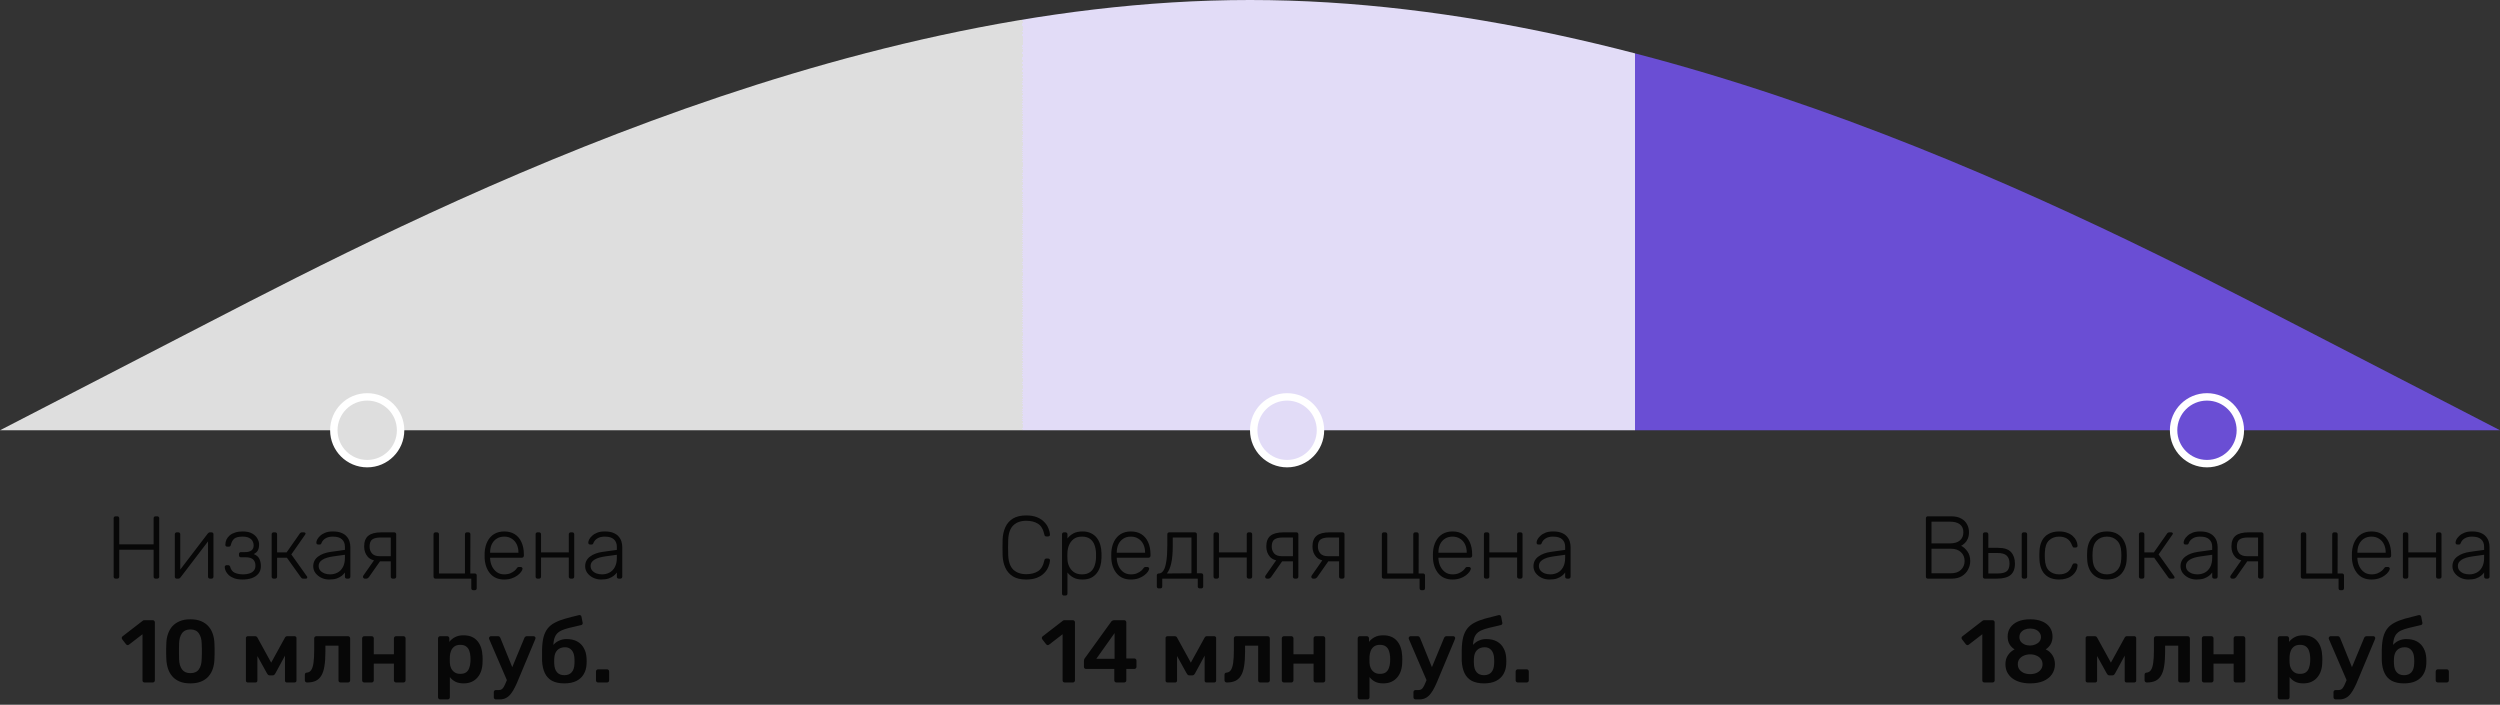 <svg width="337" height="95" viewBox="0 0 337 95" fill="none" xmlns="http://www.w3.org/2000/svg">
<rect x="0" y="0" width="337" height="95" fill="#333333" stroke="none"/>
<path d="M0 58L28.084 43.5C56.166 29 112.334 0 168.5 0C224.666 0 280.834 29 308.916 43.5L337 58H308.916C280.834 58 224.666 58 168.5 58C112.334 58 56.166 58 28.084 58H0Z" fill="url(#paint0_linear_901_9225)"/>
<circle cx="49.5" cy="58" r="4.5" fill="#DEDEDE" stroke="white"/>
<path d="M15.583 78C15.503 78 15.439 77.976 15.391 77.928C15.343 77.88 15.319 77.816 15.319 77.736V69.876C15.319 69.788 15.343 69.72 15.391 69.672C15.439 69.624 15.503 69.6 15.583 69.6H15.799C15.887 69.6 15.955 69.624 16.003 69.672C16.051 69.72 16.075 69.788 16.075 69.876V73.38H20.707V69.876C20.707 69.788 20.731 69.72 20.779 69.672C20.827 69.624 20.891 69.6 20.971 69.6H21.187C21.275 69.6 21.343 69.624 21.391 69.672C21.439 69.72 21.463 69.788 21.463 69.876V77.736C21.463 77.816 21.439 77.88 21.391 77.928C21.343 77.976 21.275 78 21.187 78H20.971C20.891 78 20.827 77.976 20.779 77.928C20.731 77.88 20.707 77.816 20.707 77.736V74.1H16.075V77.736C16.075 77.816 16.051 77.88 16.003 77.928C15.955 77.976 15.887 78 15.799 78H15.583ZM23.806 78C23.742 78 23.686 77.976 23.638 77.928C23.59 77.88 23.566 77.824 23.566 77.76V72.024C23.566 71.944 23.59 71.88 23.638 71.832C23.686 71.784 23.75 71.76 23.83 71.76H24.034C24.114 71.76 24.178 71.784 24.226 71.832C24.274 71.88 24.298 71.944 24.298 72.024V77.412L24.082 77.064L27.994 71.94C28.034 71.892 28.074 71.852 28.114 71.82C28.162 71.78 28.226 71.76 28.306 71.76H28.534C28.598 71.76 28.654 71.784 28.702 71.832C28.75 71.872 28.774 71.924 28.774 71.988V77.736C28.774 77.816 28.75 77.88 28.702 77.928C28.654 77.976 28.59 78 28.51 78H28.306C28.226 78 28.162 77.976 28.114 77.928C28.066 77.88 28.042 77.816 28.042 77.736V72.708L28.294 72.648L24.346 77.82C24.314 77.86 24.274 77.9 24.226 77.94C24.178 77.98 24.114 78 24.034 78H23.806ZM32.694 78.12C32.254 78.12 31.882 78.064 31.578 77.952C31.274 77.84 31.026 77.696 30.834 77.52C30.65 77.344 30.514 77.16 30.426 76.968C30.338 76.776 30.294 76.596 30.294 76.428C30.294 76.356 30.318 76.3 30.366 76.26C30.414 76.212 30.474 76.188 30.546 76.188H30.75C30.822 76.188 30.882 76.208 30.93 76.248C30.978 76.28 31.014 76.344 31.038 76.44C31.142 76.816 31.35 77.076 31.662 77.22C31.982 77.356 32.366 77.424 32.814 77.424C33.102 77.424 33.37 77.384 33.618 77.304C33.866 77.224 34.062 77.1 34.206 76.932C34.358 76.756 34.434 76.536 34.434 76.272C34.434 75.888 34.326 75.6 34.11 75.408C33.894 75.216 33.566 75.12 33.126 75.12H32.478C32.398 75.12 32.334 75.096 32.286 75.048C32.238 75 32.214 74.936 32.214 74.856V74.688C32.214 74.608 32.238 74.544 32.286 74.496C32.334 74.448 32.398 74.424 32.478 74.424H33.042C33.402 74.424 33.682 74.352 33.882 74.208C34.09 74.064 34.194 73.828 34.194 73.5C34.194 73.308 34.146 73.124 34.05 72.948C33.962 72.772 33.81 72.628 33.594 72.516C33.378 72.396 33.078 72.336 32.694 72.336C32.158 72.336 31.782 72.432 31.566 72.624C31.358 72.808 31.21 73.08 31.122 73.44C31.098 73.536 31.062 73.604 31.014 73.644C30.966 73.676 30.906 73.692 30.834 73.692H30.63C30.558 73.692 30.498 73.672 30.45 73.632C30.402 73.584 30.378 73.524 30.378 73.452C30.378 73.196 30.426 72.96 30.522 72.744C30.626 72.528 30.774 72.336 30.966 72.168C31.166 72 31.41 71.872 31.698 71.784C31.986 71.688 32.318 71.64 32.694 71.64C33.254 71.64 33.694 71.736 34.014 71.928C34.342 72.12 34.574 72.352 34.71 72.624C34.854 72.888 34.926 73.14 34.926 73.38C34.926 73.708 34.874 73.972 34.77 74.172C34.674 74.372 34.486 74.544 34.206 74.688C34.566 74.832 34.814 75.04 34.95 75.312C35.086 75.576 35.158 75.896 35.166 76.272C35.174 76.696 35.066 77.044 34.842 77.316C34.626 77.588 34.33 77.792 33.954 77.928C33.578 78.056 33.158 78.12 32.694 78.12ZM36.884 78C36.804 78 36.74 77.976 36.692 77.928C36.644 77.88 36.62 77.816 36.62 77.736V72.024C36.62 71.944 36.644 71.88 36.692 71.832C36.74 71.784 36.804 71.76 36.884 71.76H37.088C37.168 71.76 37.232 71.784 37.28 71.832C37.328 71.88 37.352 71.944 37.352 72.024V74.46H38.636L40.4 71.94C40.44 71.876 40.484 71.832 40.532 71.808C40.58 71.776 40.64 71.76 40.712 71.76H40.952C41.024 71.76 41.08 71.776 41.12 71.808C41.168 71.832 41.192 71.872 41.192 71.928C41.192 71.944 41.184 71.964 41.168 71.988C41.16 72.012 41.148 72.04 41.132 72.072L39.272 74.736L41.36 77.676C41.4 77.724 41.42 77.776 41.42 77.832C41.42 77.888 41.4 77.932 41.36 77.964C41.32 77.988 41.264 78 41.192 78H40.88C40.808 78 40.748 77.988 40.7 77.964C40.652 77.932 40.608 77.888 40.568 77.832L38.672 75.18H37.352V77.736C37.352 77.816 37.328 77.88 37.28 77.928C37.232 77.976 37.168 78 37.088 78H36.884ZM44.371 78.12C43.987 78.12 43.631 78.04 43.303 77.88C42.983 77.72 42.723 77.508 42.523 77.244C42.323 76.972 42.223 76.668 42.223 76.332C42.223 75.788 42.443 75.352 42.883 75.024C43.323 74.696 43.895 74.484 44.599 74.388L46.495 74.124V73.704C46.495 73.28 46.363 72.948 46.099 72.708C45.843 72.46 45.431 72.336 44.863 72.336C44.447 72.336 44.111 72.42 43.855 72.588C43.599 72.748 43.423 72.96 43.327 73.224C43.287 73.344 43.211 73.404 43.099 73.404H42.907C42.811 73.404 42.743 73.38 42.703 73.332C42.663 73.276 42.643 73.212 42.643 73.14C42.643 73.028 42.683 72.888 42.763 72.72C42.851 72.552 42.983 72.388 43.159 72.228C43.335 72.06 43.563 71.92 43.843 71.808C44.123 71.696 44.463 71.64 44.863 71.64C45.335 71.64 45.723 71.704 46.027 71.832C46.339 71.96 46.579 72.128 46.747 72.336C46.923 72.536 47.047 72.76 47.119 73.008C47.191 73.256 47.227 73.5 47.227 73.74V77.736C47.227 77.816 47.203 77.88 47.155 77.928C47.107 77.976 47.043 78 46.963 78H46.759C46.679 78 46.615 77.976 46.567 77.928C46.519 77.88 46.495 77.816 46.495 77.736V77.172C46.399 77.316 46.263 77.46 46.087 77.604C45.911 77.748 45.683 77.872 45.403 77.976C45.131 78.072 44.787 78.12 44.371 78.12ZM44.491 77.424C44.859 77.424 45.195 77.344 45.499 77.184C45.803 77.024 46.043 76.78 46.219 76.452C46.403 76.116 46.495 75.696 46.495 75.192V74.784L44.947 75C44.291 75.088 43.795 75.24 43.459 75.456C43.123 75.672 42.955 75.944 42.955 76.272C42.955 76.536 43.031 76.752 43.183 76.92C43.335 77.088 43.527 77.216 43.759 77.304C43.999 77.384 44.243 77.424 44.491 77.424ZM52.94 78C52.86 78 52.796 77.976 52.748 77.928C52.7 77.88 52.676 77.816 52.676 77.736V75.672H51.14V75.612C50.428 75.612 49.908 75.428 49.58 75.06C49.252 74.684 49.088 74.22 49.088 73.668C49.088 73.004 49.276 72.52 49.652 72.216C50.028 71.912 50.616 71.76 51.416 71.76H53.144C53.224 71.76 53.288 71.784 53.336 71.832C53.384 71.88 53.408 71.944 53.408 72.024V77.736C53.408 77.816 53.384 77.88 53.336 77.928C53.288 77.976 53.224 78 53.144 78H52.94ZM49.172 78C49.108 78 49.052 77.976 49.004 77.928C48.956 77.88 48.932 77.824 48.932 77.76C48.932 77.728 48.936 77.692 48.944 77.652C48.96 77.612 48.988 77.568 49.028 77.52L50.504 75.408H51.404L49.712 77.82C49.68 77.86 49.632 77.9 49.568 77.94C49.512 77.98 49.452 78 49.388 78H49.172ZM51.188 74.976H52.676V72.456H51.308C50.796 72.456 50.42 72.544 50.18 72.72C49.94 72.896 49.82 73.212 49.82 73.668C49.82 74.044 49.928 74.356 50.144 74.604C50.368 74.852 50.716 74.976 51.188 74.976ZM63.793 79.56C63.713 79.56 63.649 79.536 63.601 79.488C63.553 79.44 63.529 79.376 63.529 79.296V78H58.705C58.625 78 58.561 77.976 58.513 77.928C58.465 77.88 58.441 77.816 58.441 77.736V72.024C58.441 71.944 58.465 71.88 58.513 71.832C58.561 71.784 58.625 71.76 58.705 71.76H58.909C58.989 71.76 59.053 71.784 59.101 71.832C59.149 71.88 59.173 71.944 59.173 72.024V77.304H62.677V72.024C62.677 71.944 62.701 71.88 62.749 71.832C62.797 71.784 62.861 71.76 62.941 71.76H63.145C63.225 71.76 63.289 71.784 63.337 71.832C63.385 71.88 63.409 71.944 63.409 72.024L63.397 77.304H63.997C64.077 77.304 64.141 77.328 64.189 77.376C64.237 77.424 64.261 77.488 64.261 77.568V79.296C64.261 79.376 64.237 79.44 64.189 79.488C64.141 79.536 64.077 79.56 63.997 79.56H63.793ZM67.964 78.12C67.188 78.12 66.572 77.868 66.116 77.364C65.66 76.852 65.4 76.184 65.336 75.36C65.328 75.24 65.324 75.08 65.324 74.88C65.324 74.68 65.328 74.52 65.336 74.4C65.376 73.856 65.504 73.376 65.72 72.96C65.936 72.544 66.232 72.22 66.608 71.988C66.992 71.756 67.444 71.64 67.964 71.64C68.524 71.64 69 71.764 69.392 72.012C69.784 72.26 70.084 72.616 70.292 73.08C70.508 73.544 70.616 74.096 70.616 74.736V74.916C70.616 74.996 70.588 75.06 70.532 75.108C70.484 75.156 70.42 75.18 70.34 75.18H66.068C66.068 75.18 66.068 75.196 66.068 75.228C66.068 75.26 66.068 75.284 66.068 75.3C66.084 75.66 66.168 76.004 66.32 76.332C66.472 76.652 66.688 76.916 66.968 77.124C67.248 77.324 67.58 77.424 67.964 77.424C68.308 77.424 68.592 77.372 68.816 77.268C69.048 77.164 69.232 77.052 69.368 76.932C69.504 76.804 69.592 76.708 69.632 76.644C69.704 76.54 69.76 76.48 69.8 76.464C69.84 76.44 69.904 76.428 69.992 76.428H70.184C70.256 76.428 70.316 76.452 70.364 76.5C70.42 76.54 70.444 76.596 70.436 76.668C70.428 76.78 70.364 76.92 70.244 77.088C70.132 77.248 69.968 77.408 69.752 77.568C69.544 77.728 69.288 77.86 68.984 77.964C68.68 78.068 68.34 78.12 67.964 78.12ZM66.068 74.508H69.884V74.46C69.884 74.06 69.808 73.7 69.656 73.38C69.504 73.06 69.284 72.808 68.996 72.624C68.708 72.432 68.364 72.336 67.964 72.336C67.564 72.336 67.22 72.432 66.932 72.624C66.652 72.808 66.436 73.06 66.284 73.38C66.14 73.7 66.068 74.06 66.068 74.46V74.508ZM72.463 78C72.383 78 72.319 77.976 72.271 77.928C72.223 77.88 72.199 77.816 72.199 77.736V72.024C72.199 71.944 72.223 71.88 72.271 71.832C72.319 71.784 72.383 71.76 72.463 71.76H72.667C72.747 71.76 72.811 71.784 72.859 71.832C72.907 71.88 72.931 71.944 72.931 72.024V74.46H76.675V72.024C76.675 71.944 76.699 71.88 76.747 71.832C76.795 71.784 76.859 71.76 76.939 71.76H77.143C77.223 71.76 77.287 71.784 77.335 71.832C77.383 71.88 77.407 71.944 77.407 72.024V77.736C77.407 77.816 77.383 77.88 77.335 77.928C77.287 77.976 77.223 78 77.143 78H76.939C76.859 78 76.795 77.976 76.747 77.928C76.699 77.88 76.675 77.816 76.675 77.736V75.156H72.931V77.736C72.931 77.816 72.907 77.88 72.859 77.928C72.811 77.976 72.747 78 72.667 78H72.463ZM81.027 78.12C80.643 78.12 80.287 78.04 79.959 77.88C79.639 77.72 79.379 77.508 79.179 77.244C78.979 76.972 78.879 76.668 78.879 76.332C78.879 75.788 79.099 75.352 79.539 75.024C79.979 74.696 80.551 74.484 81.255 74.388L83.151 74.124V73.704C83.151 73.28 83.019 72.948 82.755 72.708C82.499 72.46 82.087 72.336 81.519 72.336C81.103 72.336 80.767 72.42 80.511 72.588C80.255 72.748 80.079 72.96 79.983 73.224C79.943 73.344 79.867 73.404 79.755 73.404H79.563C79.467 73.404 79.399 73.38 79.359 73.332C79.319 73.276 79.299 73.212 79.299 73.14C79.299 73.028 79.339 72.888 79.419 72.72C79.507 72.552 79.639 72.388 79.815 72.228C79.991 72.06 80.219 71.92 80.499 71.808C80.779 71.696 81.119 71.64 81.519 71.64C81.991 71.64 82.379 71.704 82.683 71.832C82.995 71.96 83.235 72.128 83.403 72.336C83.579 72.536 83.703 72.76 83.775 73.008C83.847 73.256 83.883 73.5 83.883 73.74V77.736C83.883 77.816 83.859 77.88 83.811 77.928C83.763 77.976 83.699 78 83.619 78H83.415C83.335 78 83.271 77.976 83.223 77.928C83.175 77.88 83.151 77.816 83.151 77.736V77.172C83.055 77.316 82.919 77.46 82.743 77.604C82.567 77.748 82.339 77.872 82.059 77.976C81.787 78.072 81.443 78.12 81.027 78.12ZM81.147 77.424C81.515 77.424 81.851 77.344 82.155 77.184C82.459 77.024 82.699 76.78 82.875 76.452C83.059 76.116 83.151 75.696 83.151 75.192V74.784L81.603 75C80.947 75.088 80.451 75.24 80.115 75.456C79.779 75.672 79.611 75.944 79.611 76.272C79.611 76.536 79.687 76.752 79.839 76.92C79.991 77.088 80.183 77.216 80.415 77.304C80.655 77.384 80.899 77.424 81.147 77.424ZM19.496 92C19.408 92 19.336 91.972 19.28 91.916C19.232 91.86 19.208 91.792 19.208 91.712V85.496L17.384 86.9C17.312 86.948 17.24 86.968 17.168 86.96C17.096 86.944 17.032 86.9 16.976 86.828L16.472 86.18C16.424 86.108 16.404 86.032 16.412 85.952C16.428 85.872 16.472 85.808 16.544 85.76L19.232 83.684C19.28 83.644 19.328 83.62 19.376 83.612C19.424 83.604 19.476 83.6 19.532 83.6H20.588C20.668 83.6 20.736 83.628 20.792 83.684C20.848 83.74 20.876 83.808 20.876 83.888V91.712C20.876 91.792 20.848 91.86 20.792 91.916C20.736 91.972 20.668 92 20.588 92H19.496ZM25.663 92.12C25.095 92.12 24.611 92.036 24.211 91.868C23.811 91.7 23.483 91.468 23.227 91.172C22.971 90.876 22.779 90.536 22.651 90.152C22.523 89.76 22.447 89.344 22.423 88.904C22.415 88.688 22.407 88.452 22.399 88.196C22.399 87.932 22.399 87.668 22.399 87.404C22.407 87.14 22.415 86.896 22.423 86.672C22.439 86.232 22.515 85.82 22.651 85.436C22.787 85.044 22.983 84.704 23.239 84.416C23.503 84.128 23.835 83.9 24.235 83.732C24.635 83.564 25.111 83.48 25.663 83.48C26.223 83.48 26.703 83.564 27.103 83.732C27.503 83.9 27.831 84.128 28.087 84.416C28.351 84.704 28.547 85.044 28.675 85.436C28.811 85.82 28.887 86.232 28.903 86.672C28.919 86.896 28.927 87.14 28.927 87.404C28.927 87.668 28.927 87.932 28.927 88.196C28.927 88.452 28.919 88.688 28.903 88.904C28.887 89.344 28.815 89.76 28.687 90.152C28.559 90.536 28.367 90.876 28.111 91.172C27.855 91.468 27.523 91.7 27.115 91.868C26.715 92.036 26.231 92.12 25.663 92.12ZM25.663 90.74C26.183 90.74 26.563 90.572 26.803 90.236C27.051 89.892 27.179 89.428 27.187 88.844C27.203 88.612 27.211 88.38 27.211 88.148C27.211 87.908 27.211 87.668 27.211 87.428C27.211 87.188 27.203 86.96 27.187 86.744C27.179 86.176 27.051 85.72 26.803 85.376C26.563 85.024 26.183 84.848 25.663 84.848C25.151 84.848 24.771 85.024 24.523 85.376C24.283 85.72 24.155 86.176 24.139 86.744C24.139 86.96 24.135 87.188 24.127 87.428C24.127 87.668 24.127 87.908 24.127 88.148C24.135 88.38 24.139 88.612 24.139 88.844C24.155 89.428 24.287 89.892 24.535 90.236C24.783 90.572 25.159 90.74 25.663 90.74ZM33.411 92C33.331 92 33.267 91.976 33.219 91.928C33.172 91.88 33.148 91.82 33.148 91.748V85.988C33.148 85.924 33.172 85.872 33.219 85.832C33.276 85.784 33.331 85.76 33.388 85.76H34.395C34.532 85.76 34.636 85.828 34.708 85.964L36.556 89.324L38.404 85.964C38.475 85.828 38.58 85.76 38.715 85.76H39.712C39.783 85.76 39.843 85.784 39.892 85.832C39.94 85.872 39.964 85.924 39.964 85.988V91.748C39.964 91.82 39.94 91.88 39.892 91.928C39.843 91.976 39.779 92 39.7 92H38.667C38.587 92 38.523 91.976 38.475 91.928C38.435 91.88 38.416 91.82 38.416 91.748V87.392L38.907 87.476L37.132 90.752C37.092 90.824 37.044 90.892 36.987 90.956C36.931 91.012 36.852 91.04 36.748 91.04H36.352C36.255 91.04 36.179 91.012 36.123 90.956C36.068 90.9 36.02 90.832 35.98 90.752L34.239 87.608L34.696 87.536V91.748C34.696 91.82 34.672 91.88 34.623 91.928C34.575 91.976 34.516 92 34.444 92H33.411ZM41.393 92C41.305 92 41.233 91.972 41.177 91.916C41.121 91.86 41.093 91.788 41.093 91.7V90.956C41.093 90.78 41.185 90.684 41.369 90.668C41.609 90.652 41.801 90.54 41.945 90.332C42.089 90.124 42.193 89.804 42.257 89.372C42.321 88.932 42.353 88.364 42.353 87.668V86.048C42.353 85.968 42.381 85.9 42.437 85.844C42.493 85.788 42.565 85.76 42.653 85.76H46.913C46.993 85.76 47.061 85.788 47.117 85.844C47.173 85.9 47.201 85.968 47.201 86.048V91.712C47.201 91.792 47.173 91.86 47.117 91.916C47.061 91.972 46.993 92 46.913 92H45.917C45.829 92 45.757 91.972 45.701 91.916C45.653 91.86 45.629 91.792 45.629 91.712V87.032H43.865V87.836C43.865 88.604 43.821 89.256 43.733 89.792C43.653 90.32 43.513 90.748 43.313 91.076C43.121 91.396 42.865 91.632 42.545 91.784C42.233 91.928 41.849 92 41.393 92ZM49.103 92C49.023 92 48.955 91.972 48.899 91.916C48.843 91.86 48.815 91.792 48.815 91.712V86.048C48.815 85.968 48.843 85.9 48.899 85.844C48.955 85.788 49.023 85.76 49.103 85.76H50.099C50.187 85.76 50.255 85.788 50.303 85.844C50.359 85.9 50.387 85.968 50.387 86.048V88.196H53.099V86.048C53.099 85.968 53.127 85.9 53.183 85.844C53.239 85.788 53.307 85.76 53.387 85.76H54.383C54.463 85.76 54.531 85.788 54.587 85.844C54.643 85.9 54.671 85.968 54.671 86.048V91.712C54.671 91.792 54.643 91.86 54.587 91.916C54.531 91.972 54.463 92 54.383 92H53.387C53.307 92 53.239 91.972 53.183 91.916C53.127 91.86 53.099 91.792 53.099 91.712V89.456H50.387V91.712C50.387 91.792 50.359 91.86 50.303 91.916C50.255 91.972 50.187 92 50.099 92H49.103ZM59.334 94.28C59.254 94.28 59.186 94.252 59.13 94.196C59.074 94.14 59.046 94.072 59.046 93.992V86.048C59.046 85.968 59.074 85.9 59.13 85.844C59.186 85.788 59.254 85.76 59.334 85.76H60.282C60.37 85.76 60.438 85.788 60.486 85.844C60.542 85.9 60.57 85.968 60.57 86.048V86.528C60.762 86.272 61.014 86.06 61.326 85.892C61.638 85.724 62.026 85.64 62.49 85.64C62.914 85.64 63.282 85.708 63.594 85.844C63.906 85.98 64.166 86.176 64.374 86.432C64.582 86.68 64.742 86.976 64.854 87.32C64.966 87.664 65.03 88.044 65.046 88.46C65.054 88.596 65.058 88.736 65.058 88.88C65.058 89.024 65.054 89.168 65.046 89.312C65.038 89.712 64.978 90.084 64.866 90.428C64.754 90.764 64.59 91.06 64.374 91.316C64.166 91.564 63.906 91.76 63.594 91.904C63.282 92.048 62.914 92.12 62.49 92.12C62.058 92.12 61.69 92.044 61.386 91.892C61.082 91.732 60.834 91.524 60.642 91.268V93.992C60.642 94.072 60.614 94.14 60.558 94.196C60.51 94.252 60.442 94.28 60.354 94.28H59.334ZM62.046 90.836C62.39 90.836 62.658 90.764 62.85 90.62C63.042 90.468 63.178 90.272 63.258 90.032C63.346 89.792 63.398 89.528 63.414 89.24C63.43 89 63.43 88.76 63.414 88.52C63.398 88.232 63.346 87.968 63.258 87.728C63.178 87.488 63.042 87.296 62.85 87.152C62.658 87 62.39 86.924 62.046 86.924C61.718 86.924 61.45 87 61.242 87.152C61.042 87.304 60.894 87.5 60.798 87.74C60.71 87.972 60.658 88.212 60.642 88.46C60.634 88.604 60.63 88.756 60.63 88.916C60.63 89.076 60.634 89.232 60.642 89.384C60.65 89.624 60.706 89.856 60.81 90.08C60.914 90.296 61.066 90.476 61.266 90.62C61.466 90.764 61.726 90.836 62.046 90.836ZM66.849 94.28C66.769 94.28 66.701 94.252 66.645 94.196C66.589 94.148 66.561 94.08 66.561 93.992V93.308C66.561 93.22 66.589 93.148 66.645 93.092C66.701 93.044 66.769 93.02 66.849 93.02H67.221C67.381 93.02 67.513 92.988 67.617 92.924C67.721 92.86 67.817 92.752 67.905 92.6C67.993 92.456 68.089 92.256 68.193 92L70.689 85.988C70.721 85.924 70.761 85.872 70.809 85.832C70.857 85.784 70.929 85.76 71.025 85.76H71.937C72.001 85.76 72.057 85.784 72.105 85.832C72.161 85.88 72.189 85.936 72.189 86C72.189 86.032 72.185 86.06 72.177 86.084C72.177 86.108 72.165 86.144 72.141 86.192L69.861 91.64C69.725 91.984 69.577 92.312 69.417 92.624C69.265 92.944 69.093 93.228 68.901 93.476C68.717 93.732 68.501 93.928 68.253 94.064C68.005 94.208 67.713 94.28 67.377 94.28H66.849ZM68.397 91.844L65.961 86.192C65.929 86.112 65.913 86.056 65.913 86.024C65.921 85.952 65.949 85.892 65.997 85.844C66.045 85.788 66.105 85.76 66.177 85.76H67.137C67.233 85.76 67.301 85.784 67.341 85.832C67.389 85.88 67.425 85.932 67.449 85.988L69.309 90.572L68.397 91.844ZM76.069 92.12C75.405 92.12 74.853 92.004 74.413 91.772C73.981 91.532 73.657 91.184 73.441 90.728C73.225 90.272 73.101 89.716 73.069 89.06C73.069 88.828 73.069 88.588 73.069 88.34C73.069 88.092 73.069 87.852 73.069 87.62C73.085 86.916 73.153 86.332 73.273 85.868C73.401 85.396 73.589 85.008 73.837 84.704C74.085 84.392 74.405 84.136 74.797 83.936C75.189 83.728 75.653 83.548 76.189 83.396C76.725 83.244 77.345 83.084 78.049 82.916C78.129 82.9 78.201 82.912 78.265 82.952C78.337 82.992 78.377 83.056 78.385 83.144L78.541 83.936C78.557 84.016 78.545 84.088 78.505 84.152C78.465 84.208 78.409 84.244 78.337 84.26C77.729 84.396 77.205 84.52 76.765 84.632C76.325 84.736 75.961 84.856 75.673 84.992C75.385 85.128 75.157 85.308 74.989 85.532C74.829 85.748 74.717 86.032 74.653 86.384C74.589 86.736 74.569 87.188 74.593 87.74L74.317 87.512C74.365 87.264 74.489 87.036 74.689 86.828C74.889 86.62 75.133 86.456 75.421 86.336C75.717 86.208 76.029 86.144 76.357 86.144C76.933 86.144 77.417 86.252 77.809 86.468C78.201 86.684 78.501 86.988 78.709 87.38C78.925 87.764 79.045 88.216 79.069 88.736C79.085 89.024 79.085 89.288 79.069 89.528C79.045 90.04 78.917 90.492 78.685 90.884C78.453 91.276 78.121 91.58 77.689 91.796C77.257 92.012 76.717 92.12 76.069 92.12ZM76.069 91.016C76.501 91.016 76.833 90.884 77.065 90.62C77.297 90.356 77.421 89.972 77.437 89.468C77.445 89.38 77.449 89.276 77.449 89.156C77.449 89.028 77.445 88.908 77.437 88.796C77.421 88.292 77.297 87.908 77.065 87.644C76.841 87.38 76.541 87.248 76.165 87.248C75.733 87.248 75.385 87.38 75.121 87.644C74.865 87.908 74.729 88.292 74.713 88.796C74.705 88.908 74.701 89.028 74.701 89.156C74.701 89.276 74.705 89.38 74.713 89.468C74.729 89.972 74.853 90.356 75.085 90.62C75.317 90.884 75.645 91.016 76.069 91.016ZM80.625 92C80.545 92 80.477 91.972 80.421 91.916C80.365 91.86 80.337 91.792 80.337 91.712V90.524C80.337 90.436 80.365 90.364 80.421 90.308C80.477 90.252 80.545 90.224 80.625 90.224H81.825C81.905 90.224 81.973 90.252 82.029 90.308C82.085 90.364 82.113 90.436 82.113 90.524V91.712C82.113 91.792 82.085 91.86 82.029 91.916C81.973 91.972 81.905 92 81.825 92H80.625Z" fill="#070707"/>
<circle cx="173.5" cy="58" r="4.5" fill="#E2DCF7" stroke="white"/>
<path d="M138.331 78.12C137.603 78.12 137.007 77.98 136.543 77.7C136.087 77.412 135.747 77.024 135.523 76.536C135.299 76.048 135.175 75.492 135.151 74.868C135.143 74.54 135.139 74.188 135.139 73.812C135.139 73.436 135.143 73.076 135.151 72.732C135.175 72.108 135.299 71.552 135.523 71.064C135.747 70.568 136.087 70.18 136.543 69.9C137.007 69.62 137.603 69.48 138.331 69.48C138.899 69.48 139.383 69.56 139.783 69.72C140.183 69.88 140.507 70.092 140.755 70.356C141.011 70.612 141.199 70.892 141.319 71.196C141.447 71.492 141.519 71.784 141.535 72.072C141.543 72.144 141.519 72.204 141.463 72.252C141.415 72.292 141.355 72.312 141.283 72.312H141.043C140.979 72.312 140.923 72.296 140.875 72.264C140.827 72.224 140.795 72.156 140.779 72.06C140.627 71.348 140.339 70.86 139.915 70.596C139.499 70.332 138.971 70.2 138.331 70.2C137.603 70.2 137.023 70.408 136.591 70.824C136.167 71.232 135.939 71.888 135.907 72.792C135.883 73.448 135.883 74.12 135.907 74.808C135.939 75.712 136.167 76.372 136.591 76.788C137.023 77.196 137.603 77.4 138.331 77.4C138.971 77.4 139.499 77.268 139.915 77.004C140.339 76.74 140.627 76.252 140.779 75.54C140.795 75.444 140.827 75.38 140.875 75.348C140.923 75.308 140.979 75.288 141.043 75.288H141.283C141.355 75.288 141.415 75.312 141.463 75.36C141.519 75.4 141.543 75.456 141.535 75.528C141.519 75.816 141.447 76.112 141.319 76.416C141.199 76.712 141.011 76.992 140.755 77.256C140.507 77.512 140.183 77.72 139.783 77.88C139.383 78.04 138.899 78.12 138.331 78.12ZM143.424 80.28C143.344 80.28 143.28 80.256 143.232 80.208C143.184 80.16 143.16 80.096 143.16 80.016V72.024C143.16 71.944 143.184 71.88 143.232 71.832C143.28 71.784 143.344 71.76 143.424 71.76H143.628C143.708 71.76 143.772 71.784 143.82 71.832C143.868 71.88 143.892 71.944 143.892 72.024V72.588C144.092 72.316 144.352 72.092 144.672 71.916C145 71.732 145.412 71.64 145.908 71.64C146.38 71.64 146.776 71.724 147.096 71.892C147.416 72.052 147.676 72.268 147.876 72.54C148.076 72.812 148.224 73.116 148.32 73.452C148.416 73.788 148.468 74.132 148.476 74.484C148.484 74.604 148.488 74.736 148.488 74.88C148.488 75.024 148.484 75.156 148.476 75.276C148.468 75.628 148.416 75.972 148.32 76.308C148.224 76.644 148.076 76.948 147.876 77.22C147.676 77.492 147.416 77.712 147.096 77.88C146.776 78.04 146.38 78.12 145.908 78.12C145.412 78.12 145 78.028 144.672 77.844C144.352 77.66 144.092 77.436 143.892 77.172V80.016C143.892 80.096 143.868 80.16 143.82 80.208C143.772 80.256 143.708 80.28 143.628 80.28H143.424ZM145.836 77.424C146.308 77.424 146.68 77.32 146.952 77.112C147.224 76.904 147.42 76.632 147.54 76.296C147.66 75.96 147.728 75.6 147.744 75.216C147.752 74.992 147.752 74.768 147.744 74.544C147.728 74.16 147.66 73.8 147.54 73.464C147.42 73.128 147.224 72.856 146.952 72.648C146.68 72.44 146.308 72.336 145.836 72.336C145.38 72.336 145.012 72.444 144.732 72.66C144.452 72.876 144.244 73.148 144.108 73.476C143.98 73.796 143.908 74.12 143.892 74.448C143.884 74.568 143.88 74.724 143.88 74.916C143.88 75.108 143.884 75.264 143.892 75.384C143.9 75.704 143.972 76.02 144.108 76.332C144.252 76.644 144.464 76.904 144.744 77.112C145.032 77.32 145.396 77.424 145.836 77.424ZM152.436 78.12C151.66 78.12 151.044 77.868 150.588 77.364C150.132 76.852 149.872 76.184 149.808 75.36C149.8 75.24 149.796 75.08 149.796 74.88C149.796 74.68 149.8 74.52 149.808 74.4C149.848 73.856 149.976 73.376 150.192 72.96C150.408 72.544 150.704 72.22 151.08 71.988C151.464 71.756 151.916 71.64 152.436 71.64C152.996 71.64 153.472 71.764 153.864 72.012C154.256 72.26 154.556 72.616 154.764 73.08C154.98 73.544 155.088 74.096 155.088 74.736V74.916C155.088 74.996 155.06 75.06 155.004 75.108C154.956 75.156 154.892 75.18 154.812 75.18H150.54C150.54 75.18 150.54 75.196 150.54 75.228C150.54 75.26 150.54 75.284 150.54 75.3C150.556 75.66 150.64 76.004 150.792 76.332C150.944 76.652 151.16 76.916 151.44 77.124C151.72 77.324 152.052 77.424 152.436 77.424C152.78 77.424 153.064 77.372 153.288 77.268C153.52 77.164 153.704 77.052 153.84 76.932C153.976 76.804 154.064 76.708 154.104 76.644C154.176 76.54 154.232 76.48 154.272 76.464C154.312 76.44 154.376 76.428 154.464 76.428H154.656C154.728 76.428 154.788 76.452 154.836 76.5C154.892 76.54 154.916 76.596 154.908 76.668C154.9 76.78 154.836 76.92 154.716 77.088C154.604 77.248 154.44 77.408 154.224 77.568C154.016 77.728 153.76 77.86 153.456 77.964C153.152 78.068 152.812 78.12 152.436 78.12ZM150.54 74.508H154.356V74.46C154.356 74.06 154.28 73.7 154.128 73.38C153.976 73.06 153.756 72.808 153.468 72.624C153.18 72.432 152.836 72.336 152.436 72.336C152.036 72.336 151.692 72.432 151.404 72.624C151.124 72.808 150.908 73.06 150.756 73.38C150.612 73.7 150.54 74.06 150.54 74.46V74.508ZM156.203 79.32C156.123 79.32 156.059 79.296 156.011 79.248C155.963 79.2 155.939 79.136 155.939 79.056V77.568C155.939 77.488 155.963 77.424 156.011 77.376C156.059 77.328 156.123 77.304 156.203 77.304H156.239C156.463 77.296 156.659 77.168 156.827 76.92C156.995 76.672 157.123 76.272 157.211 75.72C157.307 75.16 157.355 74.42 157.355 73.5V72.024C157.355 71.944 157.379 71.88 157.427 71.832C157.475 71.784 157.539 71.76 157.619 71.76H161.075C161.155 71.76 161.219 71.784 161.267 71.832C161.315 71.88 161.339 71.944 161.339 72.024V77.28H161.927C162.007 77.28 162.071 77.304 162.119 77.352C162.167 77.4 162.191 77.464 162.191 77.544V79.056C162.191 79.136 162.167 79.2 162.119 79.248C162.071 79.296 162.007 79.32 161.927 79.32H161.723C161.643 79.32 161.579 79.296 161.531 79.248C161.483 79.2 161.459 79.136 161.459 79.056V78H156.671V79.056C156.671 79.136 156.647 79.2 156.599 79.248C156.551 79.296 156.487 79.32 156.407 79.32H156.203ZM157.295 77.304L160.607 77.28V72.456H158.087V73.584C158.087 74.544 158.019 75.324 157.883 75.924C157.747 76.524 157.551 76.984 157.295 77.304ZM163.849 78C163.769 78 163.705 77.976 163.657 77.928C163.609 77.88 163.585 77.816 163.585 77.736V72.024C163.585 71.944 163.609 71.88 163.657 71.832C163.705 71.784 163.769 71.76 163.849 71.76H164.053C164.133 71.76 164.197 71.784 164.245 71.832C164.293 71.88 164.317 71.944 164.317 72.024V74.46H168.061V72.024C168.061 71.944 168.085 71.88 168.133 71.832C168.181 71.784 168.245 71.76 168.325 71.76H168.529C168.609 71.76 168.673 71.784 168.721 71.832C168.769 71.88 168.793 71.944 168.793 72.024V77.736C168.793 77.816 168.769 77.88 168.721 77.928C168.673 77.976 168.609 78 168.529 78H168.325C168.245 78 168.181 77.976 168.133 77.928C168.085 77.88 168.061 77.816 168.061 77.736V75.156H164.317V77.736C164.317 77.816 164.293 77.88 164.245 77.928C164.197 77.976 164.133 78 164.053 78H163.849ZM174.55 78C174.47 78 174.406 77.976 174.358 77.928C174.31 77.88 174.286 77.816 174.286 77.736V75.672H172.75V75.612C172.038 75.612 171.518 75.428 171.19 75.06C170.862 74.684 170.698 74.22 170.698 73.668C170.698 73.004 170.886 72.52 171.262 72.216C171.638 71.912 172.226 71.76 173.026 71.76H174.754C174.834 71.76 174.898 71.784 174.946 71.832C174.994 71.88 175.018 71.944 175.018 72.024V77.736C175.018 77.816 174.994 77.88 174.946 77.928C174.898 77.976 174.834 78 174.754 78H174.55ZM170.782 78C170.718 78 170.662 77.976 170.614 77.928C170.566 77.88 170.542 77.824 170.542 77.76C170.542 77.728 170.546 77.692 170.554 77.652C170.57 77.612 170.598 77.568 170.638 77.52L172.114 75.408H173.014L171.322 77.82C171.29 77.86 171.242 77.9 171.178 77.94C171.122 77.98 171.062 78 170.998 78H170.782ZM172.798 74.976H174.286V72.456H172.918C172.406 72.456 172.03 72.544 171.79 72.72C171.55 72.896 171.43 73.212 171.43 73.668C171.43 74.044 171.538 74.356 171.754 74.604C171.978 74.852 172.326 74.976 172.798 74.976ZM180.772 78C180.692 78 180.628 77.976 180.58 77.928C180.532 77.88 180.508 77.816 180.508 77.736V75.672H178.972V75.612C178.26 75.612 177.74 75.428 177.412 75.06C177.084 74.684 176.92 74.22 176.92 73.668C176.92 73.004 177.108 72.52 177.484 72.216C177.86 71.912 178.448 71.76 179.248 71.76H180.976C181.056 71.76 181.12 71.784 181.168 71.832C181.216 71.88 181.24 71.944 181.24 72.024V77.736C181.24 77.816 181.216 77.88 181.168 77.928C181.12 77.976 181.056 78 180.976 78H180.772ZM177.004 78C176.94 78 176.884 77.976 176.836 77.928C176.788 77.88 176.764 77.824 176.764 77.76C176.764 77.728 176.768 77.692 176.776 77.652C176.792 77.612 176.82 77.568 176.86 77.52L178.336 75.408H179.236L177.544 77.82C177.512 77.86 177.464 77.9 177.4 77.94C177.344 77.98 177.284 78 177.22 78H177.004ZM179.02 74.976H180.508V72.456H179.14C178.628 72.456 178.252 72.544 178.012 72.72C177.772 72.896 177.652 73.212 177.652 73.668C177.652 74.044 177.76 74.356 177.976 74.604C178.2 74.852 178.548 74.976 179.02 74.976ZM191.625 79.56C191.545 79.56 191.481 79.536 191.433 79.488C191.385 79.44 191.361 79.376 191.361 79.296V78H186.537C186.457 78 186.393 77.976 186.345 77.928C186.297 77.88 186.273 77.816 186.273 77.736V72.024C186.273 71.944 186.297 71.88 186.345 71.832C186.393 71.784 186.457 71.76 186.537 71.76H186.741C186.821 71.76 186.885 71.784 186.933 71.832C186.981 71.88 187.005 71.944 187.005 72.024V77.304H190.509V72.024C190.509 71.944 190.533 71.88 190.581 71.832C190.629 71.784 190.693 71.76 190.773 71.76H190.977C191.057 71.76 191.121 71.784 191.169 71.832C191.217 71.88 191.241 71.944 191.241 72.024L191.229 77.304H191.829C191.909 77.304 191.973 77.328 192.021 77.376C192.069 77.424 192.093 77.488 192.093 77.568V79.296C192.093 79.376 192.069 79.44 192.021 79.488C191.973 79.536 191.909 79.56 191.829 79.56H191.625ZM195.796 78.12C195.02 78.12 194.404 77.868 193.948 77.364C193.492 76.852 193.232 76.184 193.168 75.36C193.16 75.24 193.156 75.08 193.156 74.88C193.156 74.68 193.16 74.52 193.168 74.4C193.208 73.856 193.336 73.376 193.552 72.96C193.768 72.544 194.064 72.22 194.44 71.988C194.824 71.756 195.276 71.64 195.796 71.64C196.356 71.64 196.832 71.764 197.224 72.012C197.616 72.26 197.916 72.616 198.124 73.08C198.34 73.544 198.448 74.096 198.448 74.736V74.916C198.448 74.996 198.42 75.06 198.364 75.108C198.316 75.156 198.252 75.18 198.172 75.18H193.9C193.9 75.18 193.9 75.196 193.9 75.228C193.9 75.26 193.9 75.284 193.9 75.3C193.916 75.66 194 76.004 194.152 76.332C194.304 76.652 194.52 76.916 194.8 77.124C195.08 77.324 195.412 77.424 195.796 77.424C196.14 77.424 196.424 77.372 196.648 77.268C196.88 77.164 197.064 77.052 197.2 76.932C197.336 76.804 197.424 76.708 197.464 76.644C197.536 76.54 197.592 76.48 197.632 76.464C197.672 76.44 197.736 76.428 197.824 76.428H198.016C198.088 76.428 198.148 76.452 198.196 76.5C198.252 76.54 198.276 76.596 198.268 76.668C198.26 76.78 198.196 76.92 198.076 77.088C197.964 77.248 197.8 77.408 197.584 77.568C197.376 77.728 197.12 77.86 196.816 77.964C196.512 78.068 196.172 78.12 195.796 78.12ZM193.9 74.508H197.716V74.46C197.716 74.06 197.64 73.7 197.488 73.38C197.336 73.06 197.116 72.808 196.828 72.624C196.54 72.432 196.196 72.336 195.796 72.336C195.396 72.336 195.052 72.432 194.764 72.624C194.484 72.808 194.268 73.06 194.116 73.38C193.972 73.7 193.9 74.06 193.9 74.46V74.508ZM200.295 78C200.215 78 200.151 77.976 200.103 77.928C200.055 77.88 200.031 77.816 200.031 77.736V72.024C200.031 71.944 200.055 71.88 200.103 71.832C200.151 71.784 200.215 71.76 200.295 71.76H200.499C200.579 71.76 200.643 71.784 200.691 71.832C200.739 71.88 200.763 71.944 200.763 72.024V74.46H204.507V72.024C204.507 71.944 204.531 71.88 204.579 71.832C204.627 71.784 204.691 71.76 204.771 71.76H204.975C205.055 71.76 205.119 71.784 205.167 71.832C205.215 71.88 205.239 71.944 205.239 72.024V77.736C205.239 77.816 205.215 77.88 205.167 77.928C205.119 77.976 205.055 78 204.975 78H204.771C204.691 78 204.627 77.976 204.579 77.928C204.531 77.88 204.507 77.816 204.507 77.736V75.156H200.763V77.736C200.763 77.816 200.739 77.88 200.691 77.928C200.643 77.976 200.579 78 200.499 78H200.295ZM208.859 78.12C208.475 78.12 208.119 78.04 207.791 77.88C207.471 77.72 207.211 77.508 207.011 77.244C206.811 76.972 206.711 76.668 206.711 76.332C206.711 75.788 206.931 75.352 207.371 75.024C207.811 74.696 208.383 74.484 209.087 74.388L210.983 74.124V73.704C210.983 73.28 210.851 72.948 210.587 72.708C210.331 72.46 209.919 72.336 209.351 72.336C208.935 72.336 208.599 72.42 208.343 72.588C208.087 72.748 207.911 72.96 207.815 73.224C207.775 73.344 207.699 73.404 207.587 73.404H207.395C207.299 73.404 207.231 73.38 207.191 73.332C207.151 73.276 207.131 73.212 207.131 73.14C207.131 73.028 207.171 72.888 207.251 72.72C207.339 72.552 207.471 72.388 207.647 72.228C207.823 72.06 208.051 71.92 208.331 71.808C208.611 71.696 208.951 71.64 209.351 71.64C209.823 71.64 210.211 71.704 210.515 71.832C210.827 71.96 211.067 72.128 211.235 72.336C211.411 72.536 211.535 72.76 211.607 73.008C211.679 73.256 211.715 73.5 211.715 73.74V77.736C211.715 77.816 211.691 77.88 211.643 77.928C211.595 77.976 211.531 78 211.451 78H211.247C211.167 78 211.103 77.976 211.055 77.928C211.007 77.88 210.983 77.816 210.983 77.736V77.172C210.887 77.316 210.751 77.46 210.575 77.604C210.399 77.748 210.171 77.872 209.891 77.976C209.619 78.072 209.275 78.12 208.859 78.12ZM208.979 77.424C209.347 77.424 209.683 77.344 209.987 77.184C210.291 77.024 210.531 76.78 210.707 76.452C210.891 76.116 210.983 75.696 210.983 75.192V74.784L209.435 75C208.779 75.088 208.283 75.24 207.947 75.456C207.611 75.672 207.443 75.944 207.443 76.272C207.443 76.536 207.519 76.752 207.671 76.92C207.823 77.088 208.015 77.216 208.247 77.304C208.487 77.384 208.731 77.424 208.979 77.424ZM143.525 92C143.437 92 143.365 91.972 143.309 91.916C143.261 91.86 143.237 91.792 143.237 91.712V85.496L141.413 86.9C141.341 86.948 141.269 86.968 141.197 86.96C141.125 86.944 141.061 86.9 141.005 86.828L140.501 86.18C140.453 86.108 140.433 86.032 140.441 85.952C140.457 85.872 140.501 85.808 140.573 85.76L143.261 83.684C143.309 83.644 143.357 83.62 143.405 83.612C143.453 83.604 143.505 83.6 143.561 83.6H144.617C144.697 83.6 144.765 83.628 144.821 83.684C144.877 83.74 144.905 83.808 144.905 83.888V91.712C144.905 91.792 144.877 91.86 144.821 91.916C144.765 91.972 144.697 92 144.617 92H143.525ZM150.496 92C150.416 92 150.348 91.972 150.292 91.916C150.236 91.86 150.208 91.792 150.208 91.712V90.176H146.404C146.316 90.176 146.244 90.148 146.188 90.092C146.14 90.036 146.116 89.968 146.116 89.888V89.072C146.116 89.024 146.124 88.968 146.14 88.904C146.164 88.832 146.2 88.768 146.248 88.712L149.788 83.804C149.892 83.668 150.04 83.6 150.232 83.6H151.54C151.62 83.6 151.688 83.628 151.744 83.684C151.8 83.74 151.828 83.808 151.828 83.888V88.76H152.896C152.992 88.76 153.064 88.788 153.112 88.844C153.168 88.892 153.196 88.96 153.196 89.048V89.888C153.196 89.968 153.168 90.036 153.112 90.092C153.056 90.148 152.988 90.176 152.908 90.176H151.828V91.712C151.828 91.792 151.8 91.86 151.744 91.916C151.688 91.972 151.62 92 151.54 92H150.496ZM147.784 88.808H150.244V85.34L147.784 88.808ZM157.382 92C157.302 92 157.238 91.976 157.19 91.928C157.142 91.88 157.118 91.82 157.118 91.748V85.988C157.118 85.924 157.142 85.872 157.19 85.832C157.246 85.784 157.302 85.76 157.358 85.76H158.366C158.502 85.76 158.606 85.828 158.678 85.964L160.526 89.324L162.374 85.964C162.446 85.828 162.55 85.76 162.686 85.76H163.682C163.754 85.76 163.814 85.784 163.862 85.832C163.91 85.872 163.934 85.924 163.934 85.988V91.748C163.934 91.82 163.91 91.88 163.862 91.928C163.814 91.976 163.75 92 163.67 92H162.638C162.558 92 162.494 91.976 162.446 91.928C162.406 91.88 162.386 91.82 162.386 91.748V87.392L162.878 87.476L161.102 90.752C161.062 90.824 161.014 90.892 160.958 90.956C160.902 91.012 160.822 91.04 160.718 91.04H160.322C160.226 91.04 160.15 91.012 160.094 90.956C160.038 90.9 159.99 90.832 159.95 90.752L158.21 87.608L158.666 87.536V91.748C158.666 91.82 158.642 91.88 158.594 91.928C158.546 91.976 158.486 92 158.414 92H157.382ZM165.364 92C165.276 92 165.204 91.972 165.148 91.916C165.092 91.86 165.064 91.788 165.064 91.7V90.956C165.064 90.78 165.156 90.684 165.34 90.668C165.58 90.652 165.772 90.54 165.916 90.332C166.06 90.124 166.164 89.804 166.228 89.372C166.292 88.932 166.324 88.364 166.324 87.668V86.048C166.324 85.968 166.352 85.9 166.408 85.844C166.464 85.788 166.536 85.76 166.624 85.76H170.884C170.964 85.76 171.032 85.788 171.088 85.844C171.144 85.9 171.172 85.968 171.172 86.048V91.712C171.172 91.792 171.144 91.86 171.088 91.916C171.032 91.972 170.964 92 170.884 92H169.888C169.8 92 169.728 91.972 169.672 91.916C169.624 91.86 169.6 91.792 169.6 91.712V87.032H167.836V87.836C167.836 88.604 167.792 89.256 167.704 89.792C167.624 90.32 167.484 90.748 167.284 91.076C167.092 91.396 166.836 91.632 166.516 91.784C166.204 91.928 165.82 92 165.364 92ZM173.074 92C172.994 92 172.926 91.972 172.87 91.916C172.814 91.86 172.786 91.792 172.786 91.712V86.048C172.786 85.968 172.814 85.9 172.87 85.844C172.926 85.788 172.994 85.76 173.074 85.76H174.07C174.158 85.76 174.226 85.788 174.274 85.844C174.33 85.9 174.358 85.968 174.358 86.048V88.196H177.07V86.048C177.07 85.968 177.098 85.9 177.154 85.844C177.21 85.788 177.278 85.76 177.358 85.76H178.354C178.434 85.76 178.502 85.788 178.558 85.844C178.614 85.9 178.642 85.968 178.642 86.048V91.712C178.642 91.792 178.614 91.86 178.558 91.916C178.502 91.972 178.434 92 178.354 92H177.358C177.278 92 177.21 91.972 177.154 91.916C177.098 91.86 177.07 91.792 177.07 91.712V89.456H174.358V91.712C174.358 91.792 174.33 91.86 174.274 91.916C174.226 91.972 174.158 92 174.07 92H173.074ZM183.305 94.28C183.225 94.28 183.157 94.252 183.101 94.196C183.045 94.14 183.017 94.072 183.017 93.992V86.048C183.017 85.968 183.045 85.9 183.101 85.844C183.157 85.788 183.225 85.76 183.305 85.76H184.253C184.341 85.76 184.409 85.788 184.457 85.844C184.513 85.9 184.541 85.968 184.541 86.048V86.528C184.733 86.272 184.985 86.06 185.297 85.892C185.609 85.724 185.997 85.64 186.461 85.64C186.885 85.64 187.253 85.708 187.565 85.844C187.877 85.98 188.137 86.176 188.345 86.432C188.553 86.68 188.713 86.976 188.825 87.32C188.937 87.664 189.001 88.044 189.017 88.46C189.025 88.596 189.029 88.736 189.029 88.88C189.029 89.024 189.025 89.168 189.017 89.312C189.009 89.712 188.949 90.084 188.837 90.428C188.725 90.764 188.561 91.06 188.345 91.316C188.137 91.564 187.877 91.76 187.565 91.904C187.253 92.048 186.885 92.12 186.461 92.12C186.029 92.12 185.661 92.044 185.357 91.892C185.053 91.732 184.805 91.524 184.613 91.268V93.992C184.613 94.072 184.585 94.14 184.529 94.196C184.481 94.252 184.413 94.28 184.325 94.28H183.305ZM186.017 90.836C186.361 90.836 186.629 90.764 186.821 90.62C187.013 90.468 187.149 90.272 187.229 90.032C187.317 89.792 187.369 89.528 187.385 89.24C187.401 89 187.401 88.76 187.385 88.52C187.369 88.232 187.317 87.968 187.229 87.728C187.149 87.488 187.013 87.296 186.821 87.152C186.629 87 186.361 86.924 186.017 86.924C185.689 86.924 185.421 87 185.213 87.152C185.013 87.304 184.865 87.5 184.769 87.74C184.681 87.972 184.629 88.212 184.613 88.46C184.605 88.604 184.601 88.756 184.601 88.916C184.601 89.076 184.605 89.232 184.613 89.384C184.621 89.624 184.677 89.856 184.781 90.08C184.885 90.296 185.037 90.476 185.237 90.62C185.437 90.764 185.697 90.836 186.017 90.836ZM190.82 94.28C190.74 94.28 190.672 94.252 190.616 94.196C190.56 94.148 190.532 94.08 190.532 93.992V93.308C190.532 93.22 190.56 93.148 190.616 93.092C190.672 93.044 190.74 93.02 190.82 93.02H191.192C191.352 93.02 191.484 92.988 191.588 92.924C191.692 92.86 191.788 92.752 191.876 92.6C191.964 92.456 192.06 92.256 192.164 92L194.66 85.988C194.692 85.924 194.732 85.872 194.78 85.832C194.828 85.784 194.9 85.76 194.996 85.76H195.908C195.972 85.76 196.028 85.784 196.076 85.832C196.132 85.88 196.16 85.936 196.16 86C196.16 86.032 196.156 86.06 196.148 86.084C196.148 86.108 196.136 86.144 196.112 86.192L193.832 91.64C193.696 91.984 193.548 92.312 193.388 92.624C193.236 92.944 193.064 93.228 192.872 93.476C192.688 93.732 192.472 93.928 192.224 94.064C191.976 94.208 191.684 94.28 191.348 94.28H190.82ZM192.368 91.844L189.932 86.192C189.9 86.112 189.884 86.056 189.884 86.024C189.892 85.952 189.92 85.892 189.968 85.844C190.016 85.788 190.076 85.76 190.148 85.76H191.108C191.204 85.76 191.272 85.784 191.312 85.832C191.36 85.88 191.396 85.932 191.42 85.988L193.28 90.572L192.368 91.844ZM200.04 92.12C199.376 92.12 198.824 92.004 198.384 91.772C197.952 91.532 197.628 91.184 197.412 90.728C197.196 90.272 197.072 89.716 197.04 89.06C197.04 88.828 197.04 88.588 197.04 88.34C197.04 88.092 197.04 87.852 197.04 87.62C197.056 86.916 197.124 86.332 197.244 85.868C197.372 85.396 197.56 85.008 197.808 84.704C198.056 84.392 198.376 84.136 198.768 83.936C199.16 83.728 199.624 83.548 200.16 83.396C200.696 83.244 201.316 83.084 202.02 82.916C202.1 82.9 202.172 82.912 202.236 82.952C202.308 82.992 202.348 83.056 202.356 83.144L202.512 83.936C202.528 84.016 202.516 84.088 202.476 84.152C202.436 84.208 202.38 84.244 202.308 84.26C201.7 84.396 201.176 84.52 200.736 84.632C200.296 84.736 199.932 84.856 199.644 84.992C199.356 85.128 199.128 85.308 198.96 85.532C198.8 85.748 198.688 86.032 198.624 86.384C198.56 86.736 198.54 87.188 198.564 87.74L198.288 87.512C198.336 87.264 198.46 87.036 198.66 86.828C198.86 86.62 199.104 86.456 199.392 86.336C199.688 86.208 200 86.144 200.328 86.144C200.904 86.144 201.388 86.252 201.78 86.468C202.172 86.684 202.472 86.988 202.68 87.38C202.896 87.764 203.016 88.216 203.04 88.736C203.056 89.024 203.056 89.288 203.04 89.528C203.016 90.04 202.888 90.492 202.656 90.884C202.424 91.276 202.092 91.58 201.66 91.796C201.228 92.012 200.688 92.12 200.04 92.12ZM200.04 91.016C200.472 91.016 200.804 90.884 201.036 90.62C201.268 90.356 201.392 89.972 201.408 89.468C201.416 89.38 201.42 89.276 201.42 89.156C201.42 89.028 201.416 88.908 201.408 88.796C201.392 88.292 201.268 87.908 201.036 87.644C200.812 87.38 200.512 87.248 200.136 87.248C199.704 87.248 199.356 87.38 199.092 87.644C198.836 87.908 198.7 88.292 198.684 88.796C198.676 88.908 198.672 89.028 198.672 89.156C198.672 89.276 198.676 89.38 198.684 89.468C198.7 89.972 198.824 90.356 199.056 90.62C199.288 90.884 199.616 91.016 200.04 91.016ZM204.596 92C204.516 92 204.448 91.972 204.392 91.916C204.336 91.86 204.308 91.792 204.308 91.712V90.524C204.308 90.436 204.336 90.364 204.392 90.308C204.448 90.252 204.516 90.224 204.596 90.224H205.796C205.876 90.224 205.944 90.252 206 90.308C206.056 90.364 206.084 90.436 206.084 90.524V91.712C206.084 91.792 206.056 91.86 206 91.916C205.944 91.972 205.876 92 205.796 92H204.596Z" fill="#070707"/>
<circle cx="297.5" cy="58" r="4.5" fill="#6A4ED4" stroke="white"/>
<path d="M259.874 78C259.794 78 259.73 77.976 259.682 77.928C259.634 77.88 259.61 77.816 259.61 77.736V69.876C259.61 69.788 259.634 69.72 259.682 69.672C259.73 69.624 259.794 69.6 259.874 69.6H263.006C263.566 69.6 264.022 69.7 264.374 69.9C264.734 70.1 264.998 70.364 265.166 70.692C265.334 71.012 265.418 71.364 265.418 71.748C265.418 72.092 265.362 72.388 265.25 72.636C265.146 72.876 265.01 73.072 264.842 73.224C264.682 73.376 264.522 73.492 264.362 73.572C264.682 73.732 264.966 73.988 265.214 74.34C265.462 74.692 265.586 75.12 265.586 75.624C265.586 76.024 265.49 76.408 265.298 76.776C265.114 77.136 264.834 77.432 264.458 77.664C264.09 77.888 263.634 78 263.09 78H259.874ZM260.366 77.28H262.97C263.562 77.28 264.018 77.124 264.338 76.812C264.666 76.5 264.83 76.104 264.83 75.624C264.83 75.136 264.666 74.74 264.338 74.436C264.018 74.124 263.562 73.968 262.97 73.968H260.366V77.28ZM260.366 73.248H262.85C263.442 73.248 263.89 73.116 264.194 72.852C264.506 72.588 264.662 72.22 264.662 71.748C264.662 71.276 264.506 70.92 264.194 70.68C263.89 70.44 263.442 70.32 262.85 70.32H260.366V73.248ZM267.558 78C267.478 78 267.414 77.976 267.366 77.928C267.318 77.88 267.294 77.816 267.294 77.736V72.024C267.294 71.944 267.318 71.88 267.366 71.832C267.414 71.784 267.478 71.76 267.558 71.76H267.762C267.842 71.76 267.906 71.784 267.954 71.832C268.002 71.88 268.026 71.944 268.026 72.024V73.848H269.346C270.162 73.848 270.742 74.04 271.086 74.424C271.438 74.808 271.614 75.324 271.614 75.972C271.614 76.676 271.414 77.192 271.014 77.52C270.622 77.84 270.006 78 269.166 78H267.558ZM268.026 77.304H269.274C269.834 77.304 270.242 77.208 270.498 77.016C270.754 76.816 270.882 76.468 270.882 75.972C270.882 75.492 270.758 75.136 270.51 74.904C270.262 74.664 269.85 74.544 269.274 74.544H268.026V77.304ZM272.79 78C272.71 78 272.646 77.976 272.598 77.928C272.55 77.88 272.526 77.816 272.526 77.736V72.024C272.526 71.944 272.55 71.88 272.598 71.832C272.646 71.784 272.71 71.76 272.79 71.76H272.994C273.074 71.76 273.138 71.784 273.186 71.832C273.234 71.88 273.258 71.944 273.258 72.024V77.736C273.258 77.816 273.234 77.88 273.186 77.928C273.138 77.976 273.074 78 272.994 78H272.79ZM277.568 78.12C277.008 78.12 276.532 78.012 276.14 77.796C275.748 77.572 275.448 77.252 275.24 76.836C275.04 76.42 274.932 75.928 274.916 75.36C274.908 75.24 274.904 75.08 274.904 74.88C274.904 74.68 274.908 74.52 274.916 74.4C274.932 73.824 275.04 73.332 275.24 72.924C275.448 72.508 275.748 72.192 276.14 71.976C276.532 71.752 277.008 71.64 277.568 71.64C277.992 71.64 278.356 71.7 278.66 71.82C278.972 71.932 279.228 72.084 279.428 72.276C279.628 72.46 279.78 72.664 279.884 72.888C279.988 73.112 280.044 73.332 280.052 73.548C280.06 73.628 280.036 73.692 279.98 73.74C279.924 73.788 279.86 73.812 279.788 73.812H279.62C279.54 73.812 279.48 73.796 279.44 73.764C279.408 73.724 279.372 73.656 279.332 73.56C279.164 73.104 278.932 72.788 278.636 72.612C278.348 72.428 277.992 72.336 277.568 72.336C277.024 72.336 276.572 72.504 276.212 72.84C275.86 73.168 275.672 73.708 275.648 74.46C275.632 74.74 275.632 75.02 275.648 75.3C275.672 76.052 275.86 76.596 276.212 76.932C276.572 77.26 277.024 77.424 277.568 77.424C277.992 77.424 278.348 77.336 278.636 77.16C278.932 76.976 279.164 76.656 279.332 76.2C279.372 76.104 279.408 76.04 279.44 76.008C279.48 75.968 279.54 75.948 279.62 75.948H279.788C279.86 75.948 279.924 75.972 279.98 76.02C280.036 76.068 280.06 76.132 280.052 76.212C280.044 76.388 280.008 76.564 279.944 76.74C279.88 76.916 279.78 77.088 279.644 77.256C279.516 77.424 279.356 77.572 279.164 77.7C278.972 77.828 278.74 77.928 278.468 78C278.204 78.08 277.904 78.12 277.568 78.12ZM284.014 78.12C283.438 78.12 282.954 78 282.562 77.76C282.178 77.52 281.882 77.192 281.674 76.776C281.474 76.36 281.366 75.896 281.35 75.384C281.342 75.264 281.338 75.096 281.338 74.88C281.338 74.664 281.342 74.496 281.35 74.376C281.366 73.856 281.474 73.392 281.674 72.984C281.882 72.568 282.178 72.24 282.562 72C282.954 71.76 283.438 71.64 284.014 71.64C284.59 71.64 285.07 71.76 285.454 72C285.846 72.24 286.142 72.568 286.342 72.984C286.55 73.392 286.662 73.856 286.678 74.376C286.686 74.496 286.69 74.664 286.69 74.88C286.69 75.096 286.686 75.264 286.678 75.384C286.662 75.896 286.55 76.36 286.342 76.776C286.142 77.192 285.846 77.52 285.454 77.76C285.07 78 284.59 78.12 284.014 78.12ZM284.014 77.424C284.574 77.424 285.03 77.244 285.382 76.884C285.734 76.524 285.922 76.004 285.946 75.324C285.954 75.204 285.958 75.056 285.958 74.88C285.958 74.704 285.954 74.556 285.946 74.436C285.922 73.748 285.734 73.228 285.382 72.876C285.03 72.516 284.574 72.336 284.014 72.336C283.454 72.336 282.998 72.516 282.646 72.876C282.294 73.228 282.106 73.748 282.082 74.436C282.074 74.556 282.07 74.704 282.07 74.88C282.07 75.056 282.074 75.204 282.082 75.324C282.106 76.004 282.294 76.524 282.646 76.884C282.998 77.244 283.454 77.424 284.014 77.424ZM288.593 78C288.513 78 288.449 77.976 288.401 77.928C288.353 77.88 288.329 77.816 288.329 77.736V72.024C288.329 71.944 288.353 71.88 288.401 71.832C288.449 71.784 288.513 71.76 288.593 71.76H288.797C288.877 71.76 288.941 71.784 288.989 71.832C289.037 71.88 289.061 71.944 289.061 72.024V74.46H290.345L292.109 71.94C292.149 71.876 292.193 71.832 292.241 71.808C292.289 71.776 292.349 71.76 292.421 71.76H292.661C292.733 71.76 292.789 71.776 292.829 71.808C292.877 71.832 292.901 71.872 292.901 71.928C292.901 71.944 292.893 71.964 292.877 71.988C292.869 72.012 292.857 72.04 292.841 72.072L290.981 74.736L293.069 77.676C293.109 77.724 293.129 77.776 293.129 77.832C293.129 77.888 293.109 77.932 293.069 77.964C293.029 77.988 292.973 78 292.901 78H292.589C292.517 78 292.457 77.988 292.409 77.964C292.361 77.932 292.317 77.888 292.277 77.832L290.381 75.18H289.061V77.736C289.061 77.816 289.037 77.88 288.989 77.928C288.941 77.976 288.877 78 288.797 78H288.593ZM296.08 78.12C295.696 78.12 295.34 78.04 295.012 77.88C294.692 77.72 294.432 77.508 294.232 77.244C294.032 76.972 293.932 76.668 293.932 76.332C293.932 75.788 294.152 75.352 294.592 75.024C295.032 74.696 295.604 74.484 296.308 74.388L298.204 74.124V73.704C298.204 73.28 298.072 72.948 297.808 72.708C297.552 72.46 297.14 72.336 296.572 72.336C296.156 72.336 295.82 72.42 295.564 72.588C295.308 72.748 295.132 72.96 295.036 73.224C294.996 73.344 294.92 73.404 294.808 73.404H294.616C294.52 73.404 294.452 73.38 294.412 73.332C294.372 73.276 294.352 73.212 294.352 73.14C294.352 73.028 294.392 72.888 294.472 72.72C294.56 72.552 294.692 72.388 294.868 72.228C295.044 72.06 295.272 71.92 295.552 71.808C295.832 71.696 296.172 71.64 296.572 71.64C297.044 71.64 297.432 71.704 297.736 71.832C298.048 71.96 298.288 72.128 298.456 72.336C298.632 72.536 298.756 72.76 298.828 73.008C298.9 73.256 298.936 73.5 298.936 73.74V77.736C298.936 77.816 298.912 77.88 298.864 77.928C298.816 77.976 298.752 78 298.672 78H298.468C298.388 78 298.324 77.976 298.276 77.928C298.228 77.88 298.204 77.816 298.204 77.736V77.172C298.108 77.316 297.972 77.46 297.796 77.604C297.62 77.748 297.392 77.872 297.112 77.976C296.84 78.072 296.496 78.12 296.08 78.12ZM296.2 77.424C296.568 77.424 296.904 77.344 297.208 77.184C297.512 77.024 297.752 76.78 297.928 76.452C298.112 76.116 298.204 75.696 298.204 75.192V74.784L296.656 75C296 75.088 295.504 75.24 295.168 75.456C294.832 75.672 294.664 75.944 294.664 76.272C294.664 76.536 294.74 76.752 294.892 76.92C295.044 77.088 295.236 77.216 295.468 77.304C295.708 77.384 295.952 77.424 296.2 77.424ZM304.649 78C304.569 78 304.505 77.976 304.457 77.928C304.409 77.88 304.385 77.816 304.385 77.736V75.672H302.849V75.612C302.137 75.612 301.617 75.428 301.289 75.06C300.961 74.684 300.797 74.22 300.797 73.668C300.797 73.004 300.985 72.52 301.361 72.216C301.737 71.912 302.325 71.76 303.125 71.76H304.853C304.933 71.76 304.997 71.784 305.045 71.832C305.093 71.88 305.117 71.944 305.117 72.024V77.736C305.117 77.816 305.093 77.88 305.045 77.928C304.997 77.976 304.933 78 304.853 78H304.649ZM300.881 78C300.817 78 300.761 77.976 300.713 77.928C300.665 77.88 300.641 77.824 300.641 77.76C300.641 77.728 300.645 77.692 300.653 77.652C300.669 77.612 300.697 77.568 300.737 77.52L302.213 75.408H303.113L301.421 77.82C301.389 77.86 301.341 77.9 301.277 77.94C301.221 77.98 301.161 78 301.097 78H300.881ZM302.897 74.976H304.385V72.456H303.017C302.505 72.456 302.129 72.544 301.889 72.72C301.649 72.896 301.529 73.212 301.529 73.668C301.529 74.044 301.637 74.356 301.853 74.604C302.077 74.852 302.425 74.976 302.897 74.976ZM315.502 79.56C315.422 79.56 315.358 79.536 315.31 79.488C315.262 79.44 315.238 79.376 315.238 79.296V78H310.414C310.334 78 310.27 77.976 310.222 77.928C310.174 77.88 310.15 77.816 310.15 77.736V72.024C310.15 71.944 310.174 71.88 310.222 71.832C310.27 71.784 310.334 71.76 310.414 71.76H310.618C310.698 71.76 310.762 71.784 310.81 71.832C310.858 71.88 310.882 71.944 310.882 72.024V77.304H314.386V72.024C314.386 71.944 314.41 71.88 314.458 71.832C314.506 71.784 314.57 71.76 314.65 71.76H314.854C314.934 71.76 314.998 71.784 315.046 71.832C315.094 71.88 315.118 71.944 315.118 72.024L315.106 77.304H315.706C315.786 77.304 315.85 77.328 315.898 77.376C315.946 77.424 315.97 77.488 315.97 77.568V79.296C315.97 79.376 315.946 79.44 315.898 79.488C315.85 79.536 315.786 79.56 315.706 79.56H315.502ZM319.673 78.12C318.897 78.12 318.281 77.868 317.825 77.364C317.369 76.852 317.109 76.184 317.045 75.36C317.037 75.24 317.033 75.08 317.033 74.88C317.033 74.68 317.037 74.52 317.045 74.4C317.085 73.856 317.213 73.376 317.429 72.96C317.645 72.544 317.941 72.22 318.317 71.988C318.701 71.756 319.153 71.64 319.673 71.64C320.233 71.64 320.709 71.764 321.101 72.012C321.493 72.26 321.793 72.616 322.001 73.08C322.217 73.544 322.325 74.096 322.325 74.736V74.916C322.325 74.996 322.297 75.06 322.241 75.108C322.193 75.156 322.129 75.18 322.049 75.18H317.777C317.777 75.18 317.777 75.196 317.777 75.228C317.777 75.26 317.777 75.284 317.777 75.3C317.793 75.66 317.877 76.004 318.029 76.332C318.181 76.652 318.397 76.916 318.677 77.124C318.957 77.324 319.289 77.424 319.673 77.424C320.017 77.424 320.301 77.372 320.525 77.268C320.757 77.164 320.941 77.052 321.077 76.932C321.213 76.804 321.301 76.708 321.341 76.644C321.413 76.54 321.469 76.48 321.509 76.464C321.549 76.44 321.613 76.428 321.701 76.428H321.893C321.965 76.428 322.025 76.452 322.073 76.5C322.129 76.54 322.153 76.596 322.145 76.668C322.137 76.78 322.073 76.92 321.953 77.088C321.841 77.248 321.677 77.408 321.461 77.568C321.253 77.728 320.997 77.86 320.693 77.964C320.389 78.068 320.049 78.12 319.673 78.12ZM317.777 74.508H321.593V74.46C321.593 74.06 321.517 73.7 321.365 73.38C321.213 73.06 320.993 72.808 320.705 72.624C320.417 72.432 320.073 72.336 319.673 72.336C319.273 72.336 318.929 72.432 318.641 72.624C318.361 72.808 318.145 73.06 317.993 73.38C317.849 73.7 317.777 74.06 317.777 74.46V74.508ZM324.172 78C324.092 78 324.028 77.976 323.98 77.928C323.932 77.88 323.908 77.816 323.908 77.736V72.024C323.908 71.944 323.932 71.88 323.98 71.832C324.028 71.784 324.092 71.76 324.172 71.76H324.376C324.456 71.76 324.52 71.784 324.568 71.832C324.616 71.88 324.64 71.944 324.64 72.024V74.46H328.384V72.024C328.384 71.944 328.408 71.88 328.456 71.832C328.504 71.784 328.568 71.76 328.648 71.76H328.852C328.932 71.76 328.996 71.784 329.044 71.832C329.092 71.88 329.116 71.944 329.116 72.024V77.736C329.116 77.816 329.092 77.88 329.044 77.928C328.996 77.976 328.932 78 328.852 78H328.648C328.568 78 328.504 77.976 328.456 77.928C328.408 77.88 328.384 77.816 328.384 77.736V75.156H324.64V77.736C324.64 77.816 324.616 77.88 324.568 77.928C324.52 77.976 324.456 78 324.376 78H324.172ZM332.736 78.12C332.352 78.12 331.996 78.04 331.668 77.88C331.348 77.72 331.088 77.508 330.888 77.244C330.688 76.972 330.588 76.668 330.588 76.332C330.588 75.788 330.808 75.352 331.248 75.024C331.688 74.696 332.26 74.484 332.964 74.388L334.86 74.124V73.704C334.86 73.28 334.728 72.948 334.464 72.708C334.208 72.46 333.796 72.336 333.228 72.336C332.812 72.336 332.476 72.42 332.22 72.588C331.964 72.748 331.788 72.96 331.692 73.224C331.652 73.344 331.576 73.404 331.464 73.404H331.272C331.176 73.404 331.108 73.38 331.068 73.332C331.028 73.276 331.008 73.212 331.008 73.14C331.008 73.028 331.048 72.888 331.128 72.72C331.216 72.552 331.348 72.388 331.524 72.228C331.7 72.06 331.928 71.92 332.208 71.808C332.488 71.696 332.828 71.64 333.228 71.64C333.7 71.64 334.088 71.704 334.392 71.832C334.704 71.96 334.944 72.128 335.112 72.336C335.288 72.536 335.412 72.76 335.484 73.008C335.556 73.256 335.592 73.5 335.592 73.74V77.736C335.592 77.816 335.568 77.88 335.52 77.928C335.472 77.976 335.408 78 335.328 78H335.124C335.044 78 334.98 77.976 334.932 77.928C334.884 77.88 334.86 77.816 334.86 77.736V77.172C334.764 77.316 334.628 77.46 334.452 77.604C334.276 77.748 334.048 77.872 333.768 77.976C333.496 78.072 333.152 78.12 332.736 78.12ZM332.856 77.424C333.224 77.424 333.56 77.344 333.864 77.184C334.168 77.024 334.408 76.78 334.584 76.452C334.768 76.116 334.86 75.696 334.86 75.192V74.784L333.312 75C332.656 75.088 332.16 75.24 331.824 75.456C331.488 75.672 331.32 75.944 331.32 76.272C331.32 76.536 331.396 76.752 331.548 76.92C331.7 77.088 331.892 77.216 332.124 77.304C332.364 77.384 332.608 77.424 332.856 77.424ZM267.502 92C267.414 92 267.342 91.972 267.286 91.916C267.238 91.86 267.214 91.792 267.214 91.712V85.496L265.39 86.9C265.318 86.948 265.246 86.968 265.174 86.96C265.102 86.944 265.038 86.9 264.982 86.828L264.478 86.18C264.43 86.108 264.41 86.032 264.418 85.952C264.434 85.872 264.478 85.808 264.55 85.76L267.238 83.684C267.286 83.644 267.334 83.62 267.382 83.612C267.43 83.604 267.482 83.6 267.538 83.6H268.594C268.674 83.6 268.742 83.628 268.798 83.684C268.854 83.74 268.882 83.808 268.882 83.888V91.712C268.882 91.792 268.854 91.86 268.798 91.916C268.742 91.972 268.674 92 268.594 92H267.502ZM273.668 92.12C273.14 92.12 272.668 92.056 272.252 91.928C271.836 91.8 271.484 91.62 271.196 91.388C270.916 91.156 270.7 90.884 270.548 90.572C270.404 90.26 270.332 89.912 270.332 89.528C270.332 89.064 270.444 88.664 270.668 88.328C270.9 87.984 271.2 87.72 271.568 87.536C271.272 87.352 271.04 87.116 270.872 86.828C270.712 86.54 270.632 86.204 270.632 85.82C270.632 85.356 270.748 84.952 270.98 84.608C271.22 84.256 271.564 83.98 272.012 83.78C272.468 83.58 273.02 83.48 273.668 83.48C274.316 83.48 274.864 83.58 275.312 83.78C275.76 83.972 276.1 84.244 276.332 84.596C276.564 84.94 276.68 85.344 276.68 85.808C276.68 86.192 276.6 86.528 276.44 86.816C276.28 87.104 276.056 87.344 275.768 87.536C276.144 87.712 276.444 87.976 276.668 88.328C276.892 88.672 277.004 89.076 277.004 89.54C277.004 90.044 276.872 90.492 276.608 90.884C276.352 91.268 275.972 91.572 275.468 91.796C274.972 92.012 274.372 92.12 273.668 92.12ZM273.668 90.872C273.98 90.872 274.26 90.82 274.508 90.716C274.764 90.604 274.964 90.448 275.108 90.248C275.26 90.048 275.336 89.812 275.336 89.54C275.336 89.26 275.26 89.024 275.108 88.832C274.964 88.632 274.764 88.48 274.508 88.376C274.26 88.264 273.98 88.208 273.668 88.208C273.356 88.208 273.072 88.264 272.816 88.376C272.568 88.48 272.368 88.632 272.216 88.832C272.072 89.024 272 89.26 272 89.54C272 89.812 272.072 90.048 272.216 90.248C272.368 90.448 272.568 90.604 272.816 90.716C273.072 90.82 273.356 90.872 273.668 90.872ZM273.668 87.02C273.932 87.012 274.172 86.96 274.388 86.864C274.612 86.768 274.788 86.64 274.916 86.48C275.052 86.312 275.12 86.112 275.12 85.88C275.12 85.648 275.056 85.448 274.928 85.28C274.808 85.104 274.636 84.968 274.412 84.872C274.196 84.776 273.948 84.728 273.668 84.728C273.388 84.728 273.136 84.776 272.912 84.872C272.696 84.968 272.524 85.104 272.396 85.28C272.276 85.448 272.216 85.648 272.216 85.88C272.216 86.112 272.276 86.312 272.396 86.48C272.524 86.648 272.696 86.78 272.912 86.876C273.136 86.972 273.388 87.02 273.668 87.02ZM281.406 92C281.326 92 281.262 91.976 281.214 91.928C281.166 91.88 281.142 91.82 281.142 91.748V85.988C281.142 85.924 281.166 85.872 281.214 85.832C281.27 85.784 281.326 85.76 281.382 85.76H282.39C282.526 85.76 282.63 85.828 282.702 85.964L284.55 89.324L286.398 85.964C286.47 85.828 286.574 85.76 286.71 85.76H287.706C287.778 85.76 287.838 85.784 287.886 85.832C287.934 85.872 287.958 85.924 287.958 85.988V91.748C287.958 91.82 287.934 91.88 287.886 91.928C287.838 91.976 287.774 92 287.694 92H286.662C286.582 92 286.518 91.976 286.47 91.928C286.43 91.88 286.41 91.82 286.41 91.748V87.392L286.902 87.476L285.126 90.752C285.086 90.824 285.038 90.892 284.982 90.956C284.926 91.012 284.846 91.04 284.742 91.04H284.346C284.25 91.04 284.174 91.012 284.118 90.956C284.062 90.9 284.014 90.832 283.974 90.752L282.234 87.608L282.69 87.536V91.748C282.69 91.82 282.666 91.88 282.618 91.928C282.57 91.976 282.51 92 282.438 92H281.406ZM289.387 92C289.299 92 289.227 91.972 289.171 91.916C289.115 91.86 289.087 91.788 289.087 91.7V90.956C289.087 90.78 289.179 90.684 289.363 90.668C289.603 90.652 289.795 90.54 289.939 90.332C290.083 90.124 290.187 89.804 290.251 89.372C290.315 88.932 290.347 88.364 290.347 87.668V86.048C290.347 85.968 290.375 85.9 290.431 85.844C290.487 85.788 290.559 85.76 290.647 85.76H294.907C294.987 85.76 295.055 85.788 295.111 85.844C295.167 85.9 295.195 85.968 295.195 86.048V91.712C295.195 91.792 295.167 91.86 295.111 91.916C295.055 91.972 294.987 92 294.907 92H293.911C293.823 92 293.751 91.972 293.695 91.916C293.647 91.86 293.623 91.792 293.623 91.712V87.032H291.859V87.836C291.859 88.604 291.815 89.256 291.727 89.792C291.647 90.32 291.507 90.748 291.307 91.076C291.115 91.396 290.859 91.632 290.539 91.784C290.227 91.928 289.843 92 289.387 92ZM297.098 92C297.018 92 296.95 91.972 296.894 91.916C296.838 91.86 296.81 91.792 296.81 91.712V86.048C296.81 85.968 296.838 85.9 296.894 85.844C296.95 85.788 297.018 85.76 297.098 85.76H298.094C298.182 85.76 298.25 85.788 298.298 85.844C298.354 85.9 298.382 85.968 298.382 86.048V88.196H301.094V86.048C301.094 85.968 301.122 85.9 301.178 85.844C301.234 85.788 301.302 85.76 301.382 85.76H302.378C302.458 85.76 302.526 85.788 302.582 85.844C302.638 85.9 302.666 85.968 302.666 86.048V91.712C302.666 91.792 302.638 91.86 302.582 91.916C302.526 91.972 302.458 92 302.378 92H301.382C301.302 92 301.234 91.972 301.178 91.916C301.122 91.86 301.094 91.792 301.094 91.712V89.456H298.382V91.712C298.382 91.792 298.354 91.86 298.298 91.916C298.25 91.972 298.182 92 298.094 92H297.098ZM307.328 94.28C307.248 94.28 307.18 94.252 307.124 94.196C307.068 94.14 307.04 94.072 307.04 93.992V86.048C307.04 85.968 307.068 85.9 307.124 85.844C307.18 85.788 307.248 85.76 307.328 85.76H308.276C308.364 85.76 308.432 85.788 308.48 85.844C308.536 85.9 308.564 85.968 308.564 86.048V86.528C308.756 86.272 309.008 86.06 309.32 85.892C309.632 85.724 310.02 85.64 310.484 85.64C310.908 85.64 311.276 85.708 311.588 85.844C311.9 85.98 312.16 86.176 312.368 86.432C312.576 86.68 312.736 86.976 312.848 87.32C312.96 87.664 313.024 88.044 313.04 88.46C313.048 88.596 313.052 88.736 313.052 88.88C313.052 89.024 313.048 89.168 313.04 89.312C313.032 89.712 312.972 90.084 312.86 90.428C312.748 90.764 312.584 91.06 312.368 91.316C312.16 91.564 311.9 91.76 311.588 91.904C311.276 92.048 310.908 92.12 310.484 92.12C310.052 92.12 309.684 92.044 309.38 91.892C309.076 91.732 308.828 91.524 308.636 91.268V93.992C308.636 94.072 308.608 94.14 308.552 94.196C308.504 94.252 308.436 94.28 308.348 94.28H307.328ZM310.04 90.836C310.384 90.836 310.652 90.764 310.844 90.62C311.036 90.468 311.172 90.272 311.252 90.032C311.34 89.792 311.392 89.528 311.408 89.24C311.424 89 311.424 88.76 311.408 88.52C311.392 88.232 311.34 87.968 311.252 87.728C311.172 87.488 311.036 87.296 310.844 87.152C310.652 87 310.384 86.924 310.04 86.924C309.712 86.924 309.444 87 309.236 87.152C309.036 87.304 308.888 87.5 308.792 87.74C308.704 87.972 308.652 88.212 308.636 88.46C308.628 88.604 308.624 88.756 308.624 88.916C308.624 89.076 308.628 89.232 308.636 89.384C308.644 89.624 308.7 89.856 308.804 90.08C308.908 90.296 309.06 90.476 309.26 90.62C309.46 90.764 309.72 90.836 310.04 90.836ZM314.843 94.28C314.763 94.28 314.695 94.252 314.639 94.196C314.583 94.148 314.555 94.08 314.555 93.992V93.308C314.555 93.22 314.583 93.148 314.639 93.092C314.695 93.044 314.763 93.02 314.843 93.02H315.215C315.375 93.02 315.507 92.988 315.611 92.924C315.715 92.86 315.811 92.752 315.899 92.6C315.987 92.456 316.083 92.256 316.187 92L318.683 85.988C318.715 85.924 318.755 85.872 318.803 85.832C318.851 85.784 318.923 85.76 319.019 85.76H319.931C319.995 85.76 320.051 85.784 320.099 85.832C320.155 85.88 320.183 85.936 320.183 86C320.183 86.032 320.179 86.06 320.171 86.084C320.171 86.108 320.159 86.144 320.135 86.192L317.855 91.64C317.719 91.984 317.571 92.312 317.411 92.624C317.259 92.944 317.087 93.228 316.895 93.476C316.711 93.732 316.495 93.928 316.247 94.064C315.999 94.208 315.707 94.28 315.371 94.28H314.843ZM316.391 91.844L313.955 86.192C313.923 86.112 313.907 86.056 313.907 86.024C313.915 85.952 313.943 85.892 313.991 85.844C314.039 85.788 314.099 85.76 314.171 85.76H315.131C315.227 85.76 315.295 85.784 315.335 85.832C315.383 85.88 315.419 85.932 315.443 85.988L317.303 90.572L316.391 91.844ZM324.063 92.12C323.399 92.12 322.847 92.004 322.407 91.772C321.975 91.532 321.651 91.184 321.435 90.728C321.219 90.272 321.095 89.716 321.063 89.06C321.063 88.828 321.063 88.588 321.063 88.34C321.063 88.092 321.063 87.852 321.063 87.62C321.079 86.916 321.147 86.332 321.267 85.868C321.395 85.396 321.583 85.008 321.831 84.704C322.079 84.392 322.399 84.136 322.791 83.936C323.183 83.728 323.647 83.548 324.183 83.396C324.719 83.244 325.339 83.084 326.043 82.916C326.123 82.9 326.195 82.912 326.259 82.952C326.331 82.992 326.371 83.056 326.379 83.144L326.535 83.936C326.551 84.016 326.539 84.088 326.499 84.152C326.459 84.208 326.403 84.244 326.331 84.26C325.723 84.396 325.199 84.52 324.759 84.632C324.319 84.736 323.955 84.856 323.667 84.992C323.379 85.128 323.151 85.308 322.983 85.532C322.823 85.748 322.711 86.032 322.647 86.384C322.583 86.736 322.563 87.188 322.587 87.74L322.311 87.512C322.359 87.264 322.483 87.036 322.683 86.828C322.883 86.62 323.127 86.456 323.415 86.336C323.711 86.208 324.023 86.144 324.351 86.144C324.927 86.144 325.411 86.252 325.803 86.468C326.195 86.684 326.495 86.988 326.703 87.38C326.919 87.764 327.039 88.216 327.063 88.736C327.079 89.024 327.079 89.288 327.063 89.528C327.039 90.04 326.911 90.492 326.679 90.884C326.447 91.276 326.115 91.58 325.683 91.796C325.251 92.012 324.711 92.12 324.063 92.12ZM324.063 91.016C324.495 91.016 324.827 90.884 325.059 90.62C325.291 90.356 325.415 89.972 325.431 89.468C325.439 89.38 325.443 89.276 325.443 89.156C325.443 89.028 325.439 88.908 325.431 88.796C325.415 88.292 325.291 87.908 325.059 87.644C324.835 87.38 324.535 87.248 324.159 87.248C323.727 87.248 323.379 87.38 323.115 87.644C322.859 87.908 322.723 88.292 322.707 88.796C322.699 88.908 322.695 89.028 322.695 89.156C322.695 89.276 322.699 89.38 322.707 89.468C322.723 89.972 322.847 90.356 323.079 90.62C323.311 90.884 323.639 91.016 324.063 91.016ZM328.619 92C328.539 92 328.471 91.972 328.415 91.916C328.359 91.86 328.331 91.792 328.331 91.712V90.524C328.331 90.436 328.359 90.364 328.415 90.308C328.471 90.252 328.539 90.224 328.619 90.224H329.819C329.899 90.224 329.967 90.252 330.023 90.308C330.079 90.364 330.107 90.436 330.107 90.524V91.712C330.107 91.792 330.079 91.86 330.023 91.916C329.967 91.972 329.899 92 329.819 92H328.619Z" fill="#070707"/>
<defs>
<linearGradient id="paint0_linear_901_9225" x1="337" y1="58" x2="0" y2="58" gradientUnits="userSpaceOnUse">
<stop offset="0.346" stop-color="#6A4ED4"/>
<stop offset="0.346" stop-color="#E2DCF7"/>
<stop offset="0.591" stop-color="#E2DCF7"/>
<stop offset="0.591" stop-color="#DEDEDE"/>
</linearGradient>
</defs>
</svg>
